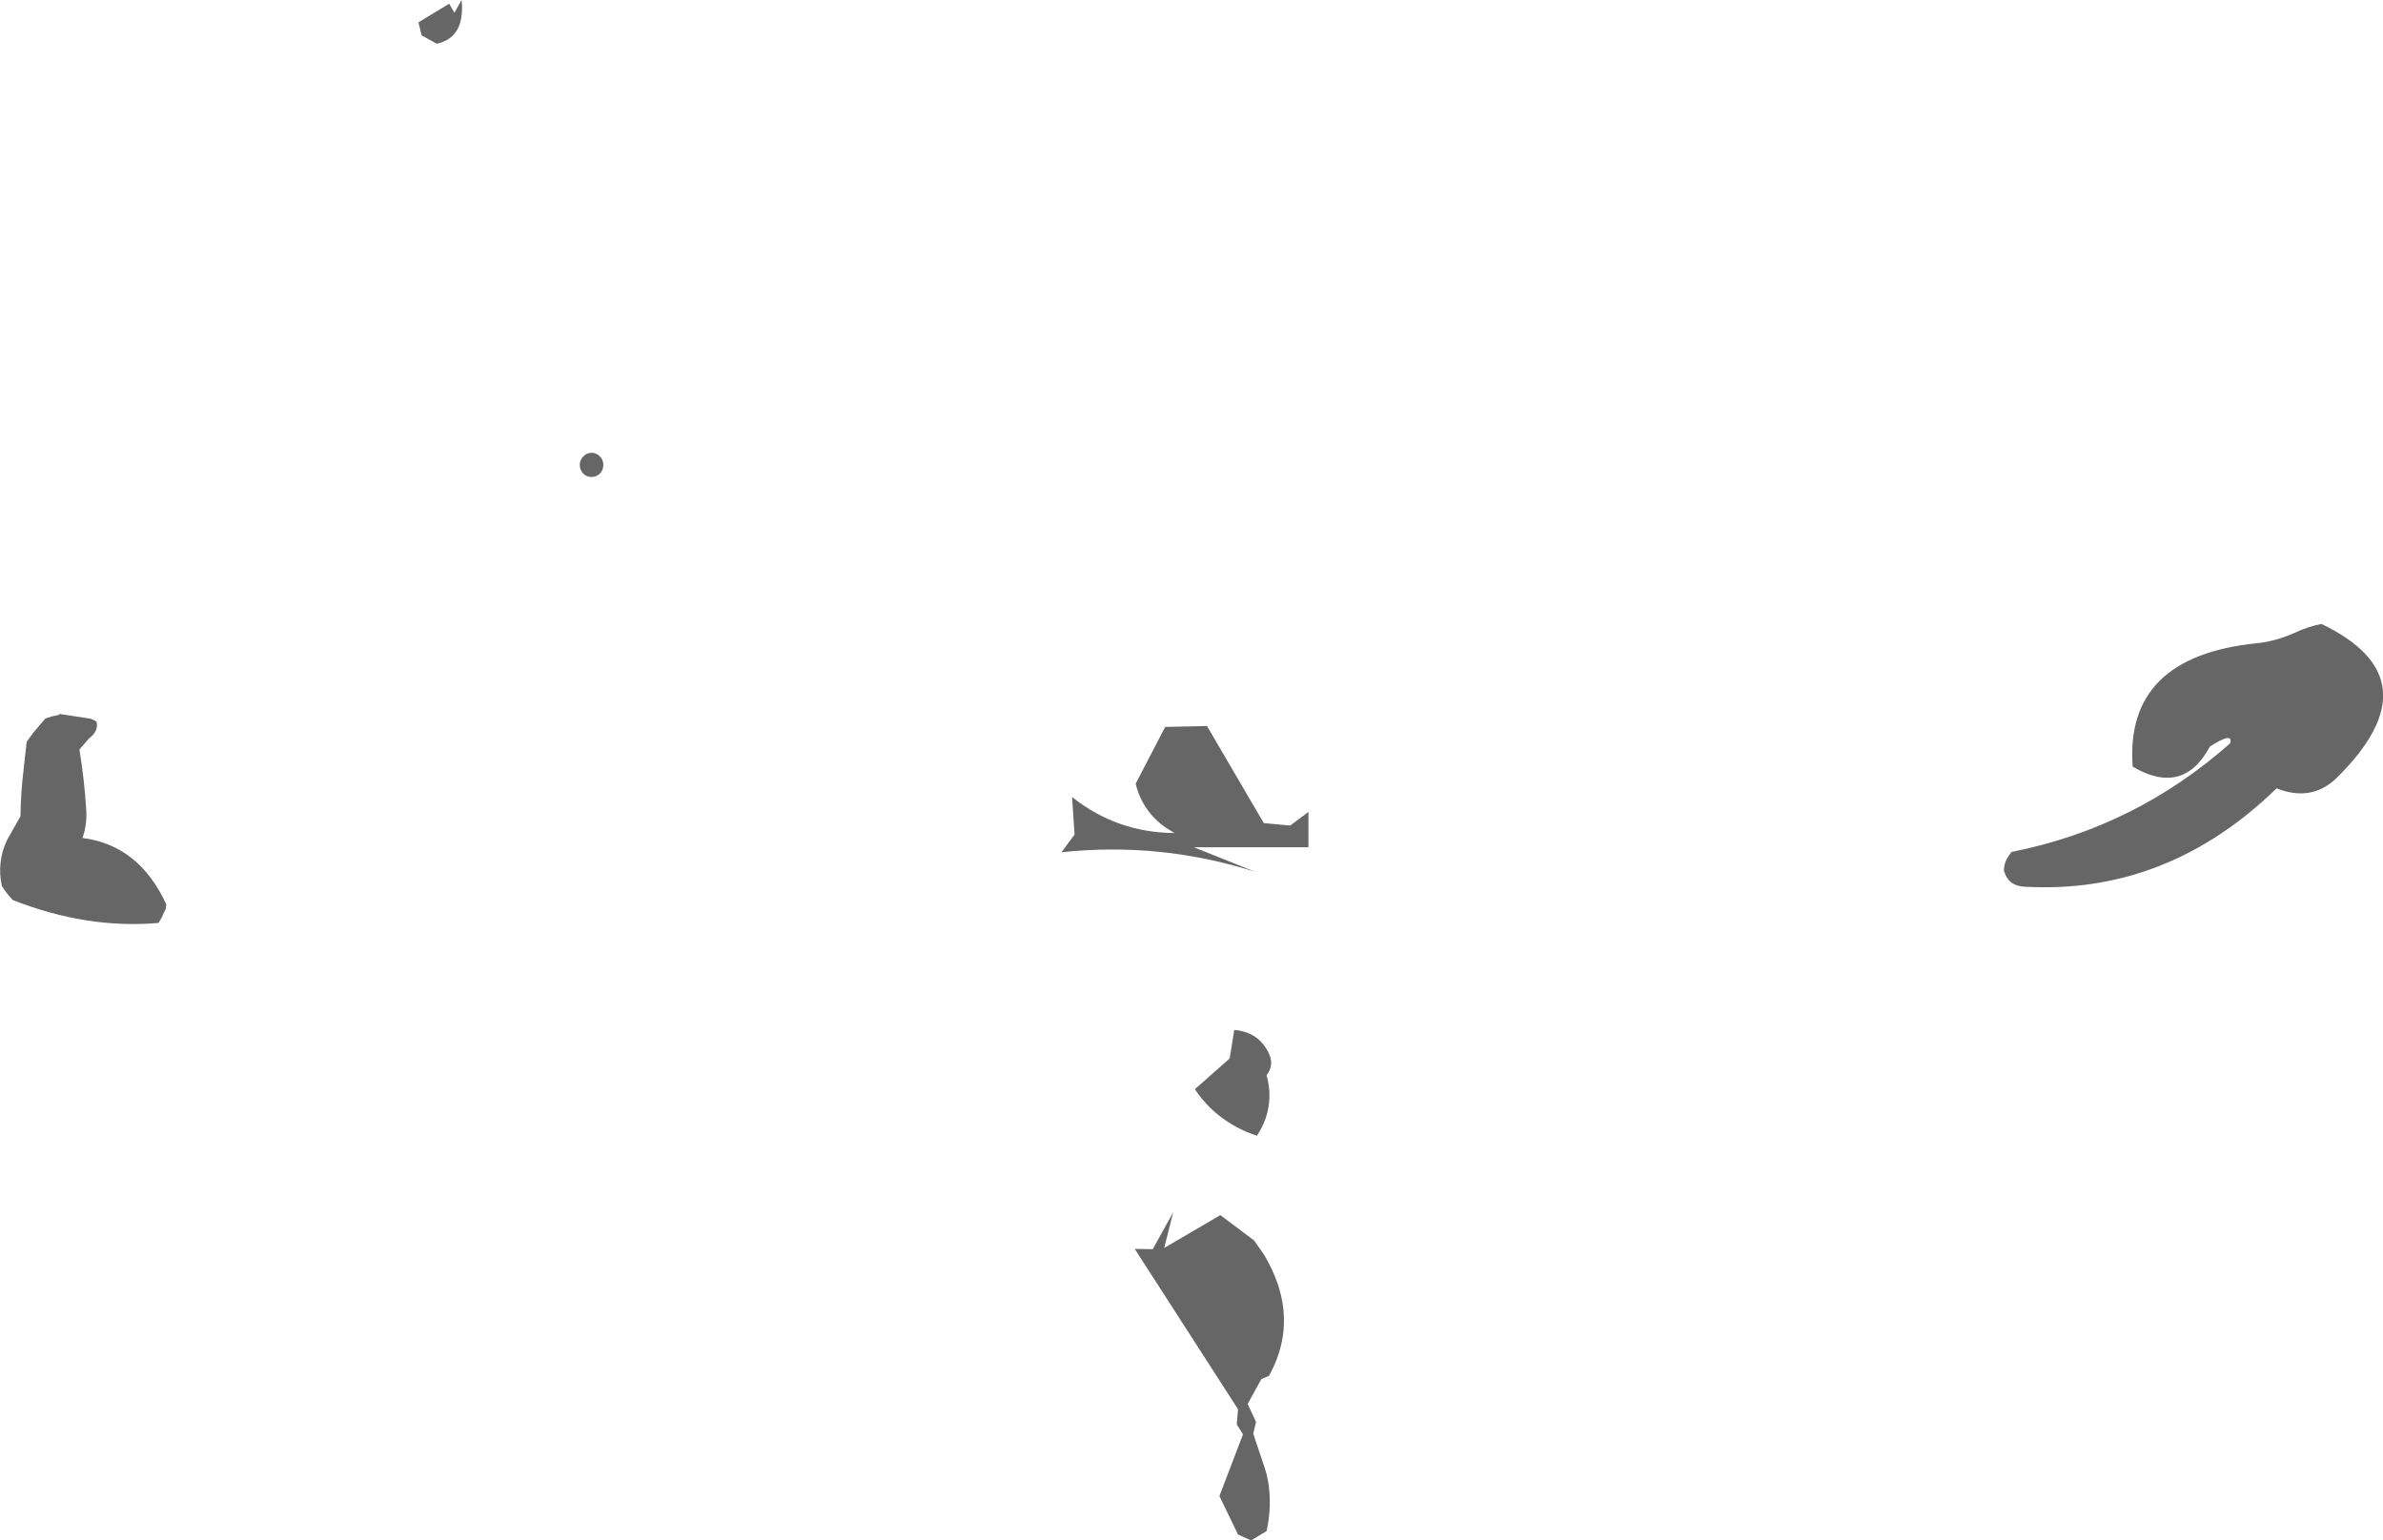 <?xml version="1.0" encoding="UTF-8" standalone="no"?>
<svg xmlns:xlink="http://www.w3.org/1999/xlink" height="248.35px" width="384.1px" xmlns="http://www.w3.org/2000/svg">
  <g transform="matrix(1.0, 0.0, 0.0, 1.0, 229.35, 153.8)">
    <path d="M140.45 -51.75 Q142.8 -52.85 144.85 -53.2 163.35 -44.3 147.35 -28.45 143.3 -24.45 137.6 -26.7 119.9 -9.5 96.9 -10.85 94.3 -11.0 93.65 -13.45 93.65 -14.2 93.9 -14.85 94.25 -15.7 94.9 -16.45 114.8 -20.4 130.1 -33.95 130.7 -35.9 126.85 -33.45 122.55 -25.4 114.4 -30.2 113.1 -47.95 134.45 -50.1 137.4 -50.4 140.45 -51.75 M-219.8 -38.7 L-214.85 -37.95 Q-214.3 -37.8 -213.8 -37.45 -213.4 -35.95 -215.0 -34.75 L-216.55 -32.95 Q-215.75 -28.15 -215.45 -23.2 -215.3 -20.9 -216.05 -18.7 -206.95 -17.55 -202.55 -8.0 L-202.65 -7.25 -203.35 -5.75 -203.8 -5.0 Q-215.4 -4.0 -227.3 -8.7 L-228.0 -9.5 -228.55 -10.2 -229.05 -10.95 Q-229.9 -14.8 -228.2 -18.4 L-226.05 -22.2 Q-226.0 -26.0 -225.55 -29.7 L-225.05 -34.2 -224.0 -35.65 -222.05 -37.95 -221.0 -38.3 -219.8 -38.55 -219.8 -38.7 M-32.65 42.1 L-27.2 46.2 -25.6 48.5 Q-24.3 50.65 -23.45 53.05 -20.8 60.75 -24.8 68.0 L-26.05 68.55 -28.25 72.55 -26.9 75.45 -27.35 77.35 -25.5 82.85 Q-25.15 83.9 -24.95 85.05 -24.3 89.05 -25.2 93.05 L-27.7 94.55 -29.8 93.6 -32.8 87.4 -29.0 77.45 -30.0 75.85 -29.8 73.4 -46.45 47.55 -43.55 47.6 -40.25 41.65 -41.7 47.4 -32.65 42.1 M-24.75 16.2 Q-24.0 18.0 -25.2 19.55 -24.2 23.05 -25.35 26.5 -25.9 28.0 -26.75 29.3 -30.05 28.25 -32.8 26.1 -35.15 24.25 -36.75 21.8 L-31.15 16.85 -30.4 12.25 Q-26.35 12.6 -24.75 16.2 M-46.3 -27.45 L-41.55 -36.6 -34.8 -36.75 -25.65 -21.1 -21.4 -20.7 -18.45 -22.9 -18.45 -17.2 -36.9 -17.2 -27.05 -13.25 Q-42.3 -18.1 -58.25 -16.4 L-56.15 -19.25 -56.55 -25.3 Q-49.3 -19.55 -40.05 -19.5 L-41.35 -20.3 Q-45.2 -22.95 -46.3 -27.45 M-132.65 -80.2 Q-132.1 -79.65 -132.1 -78.85 -132.1 -78.05 -132.65 -77.45 -133.2 -76.9 -134.0 -76.9 -134.8 -76.9 -135.35 -77.45 -135.9 -78.05 -135.9 -78.85 -135.9 -79.65 -135.35 -80.2 -134.8 -80.8 -134.0 -80.8 -133.2 -80.8 -132.65 -80.2 M-161.9 -150.2 L-156.95 -153.2 -156.1 -151.75 -154.95 -153.8 Q-154.8 -152.55 -154.95 -151.35 -155.35 -147.55 -158.95 -146.75 L-161.4 -148.1 -161.9 -150.2" fill="#666666" fill-rule="evenodd" stroke="none"/>
  </g>
</svg>
